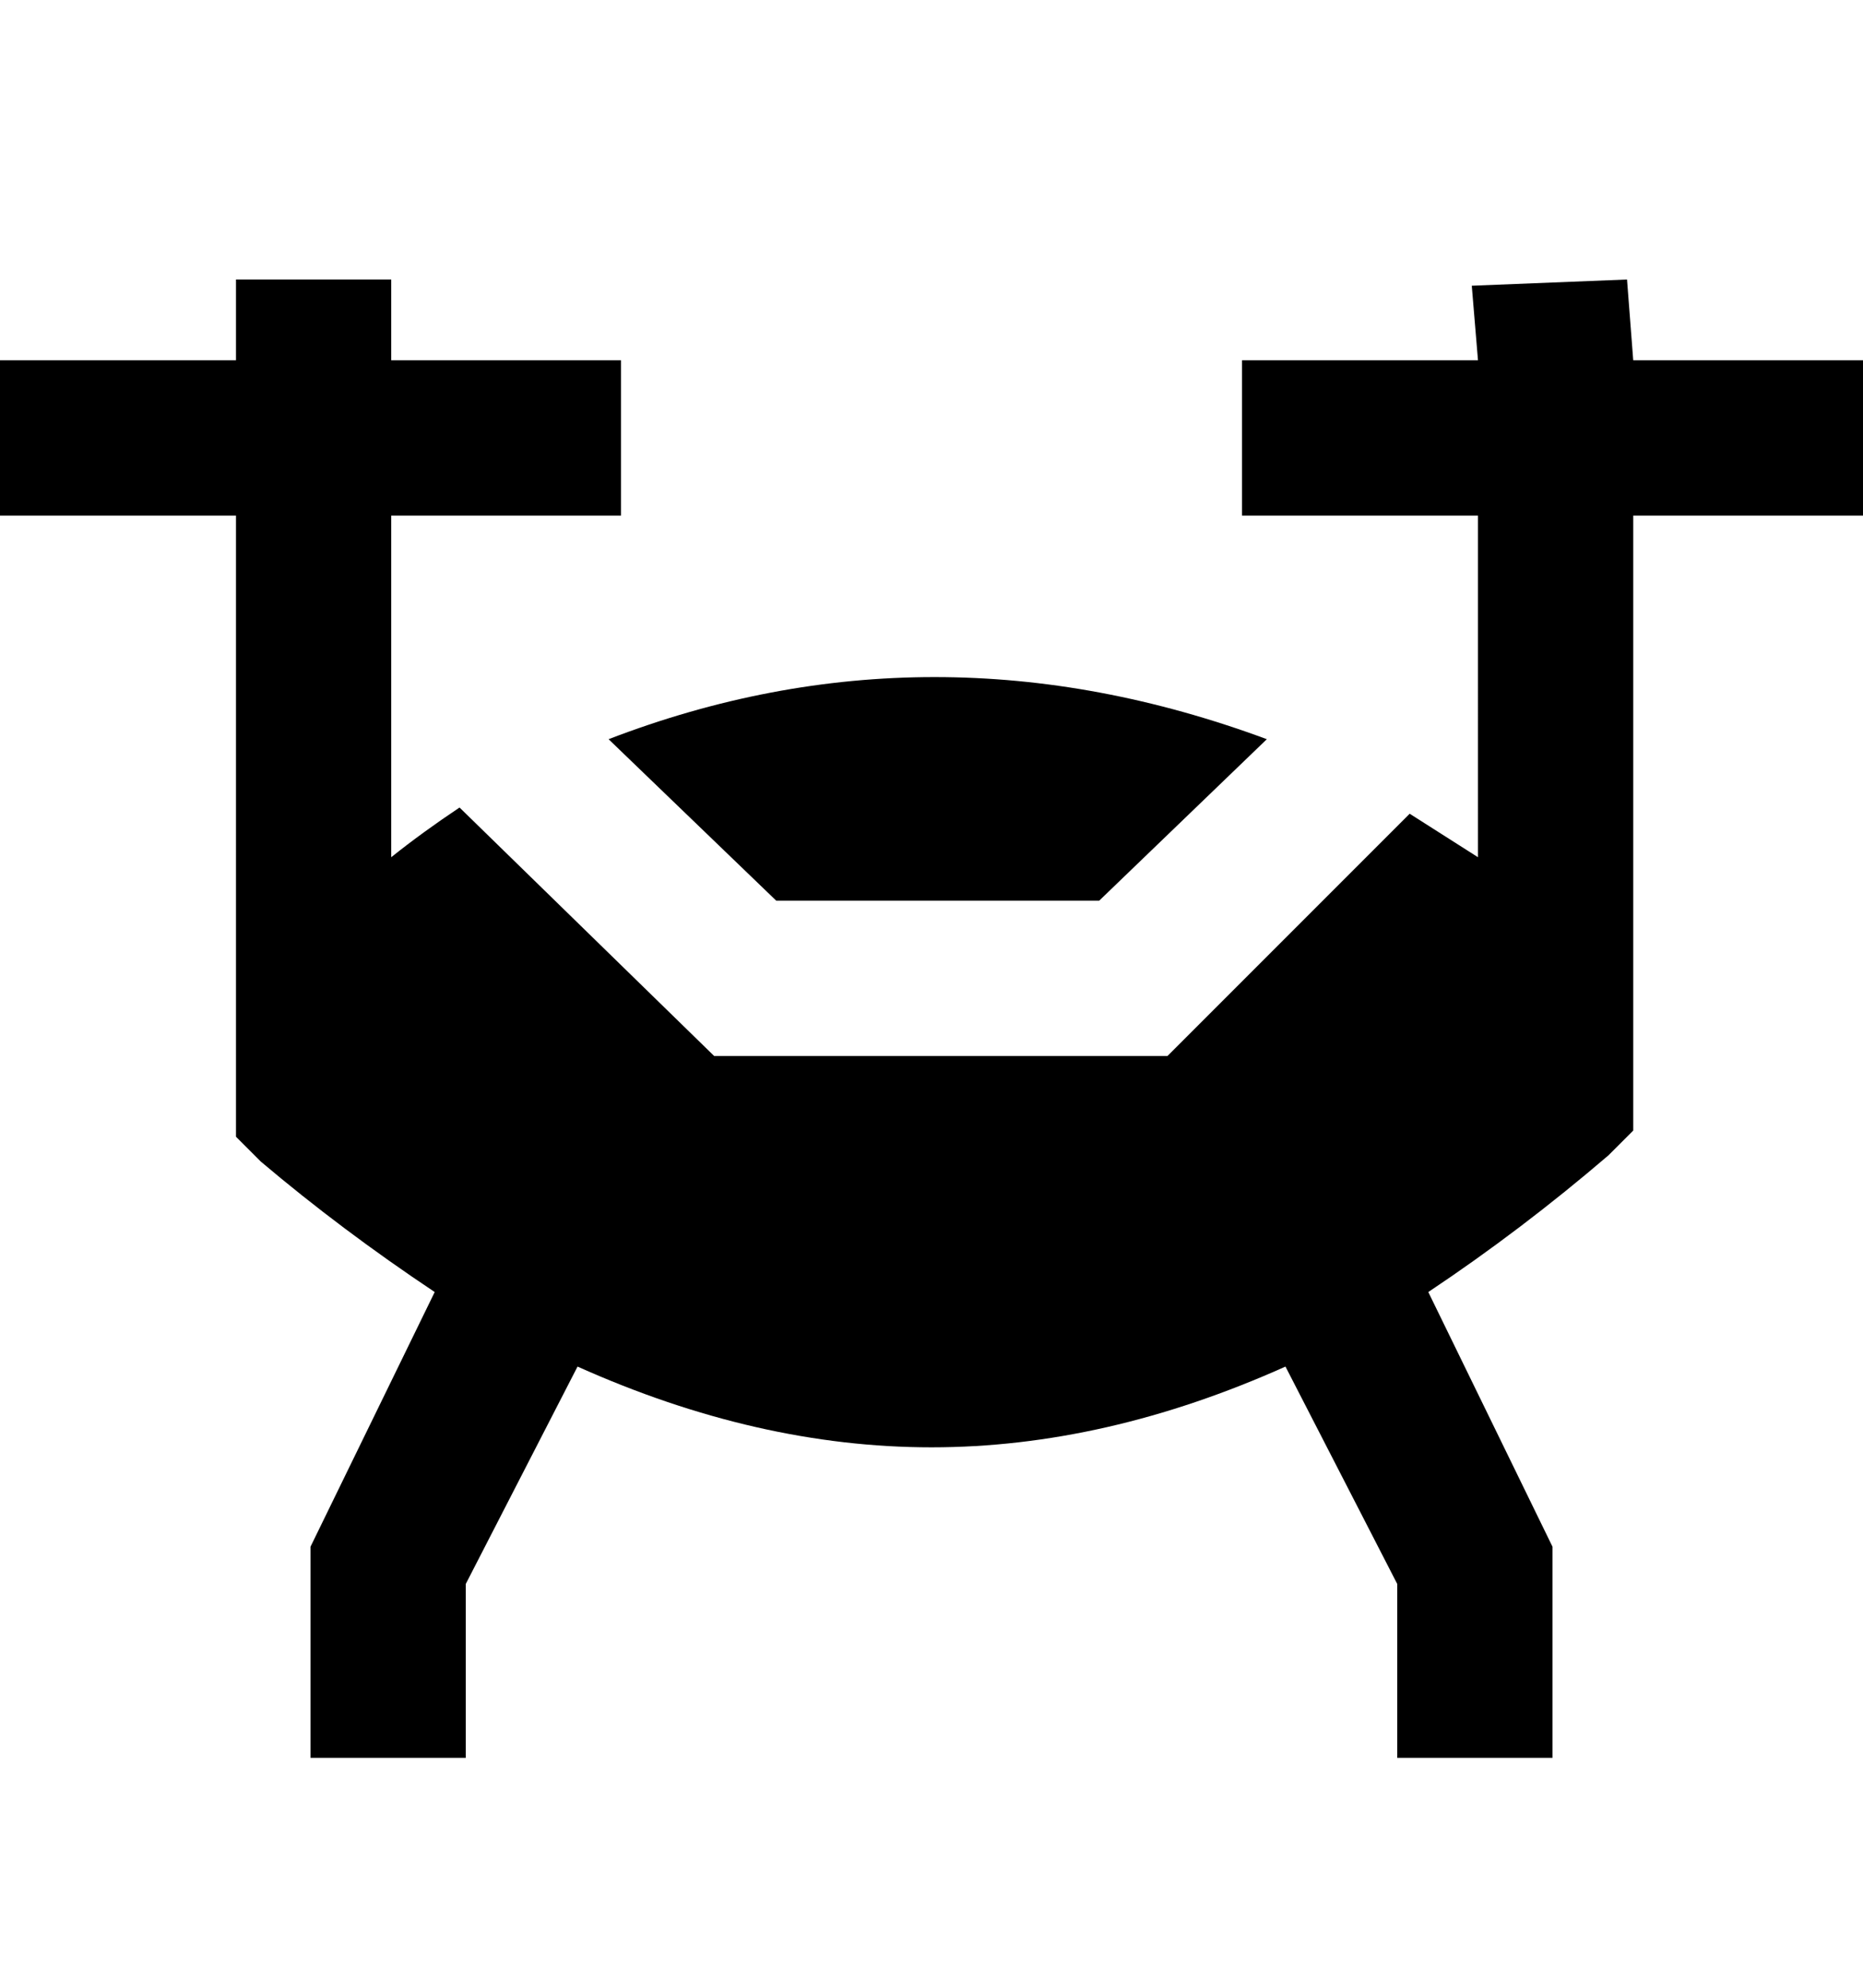 <svg viewBox="0 0 300 320" xmlns="http://www.w3.org/2000/svg"><path d="M300 83h-37v99l-4 4q-14 12-29 22l20 41v34h-25v-28l-18-35q-29 13-57 13t-57-13l-18 35v28H50v-34l20-41q-15-10-28-21l-4-4V83H0V58h38V45h25v13h37v25H63v55q5-4 11-8l41 40h73l39-39 11 7V83h-38V58h38l-1-12 25-1 1 13h37v25zm-175 62h52l27-26q-27-10-53.5-10T98 119l27 26z"/></svg>